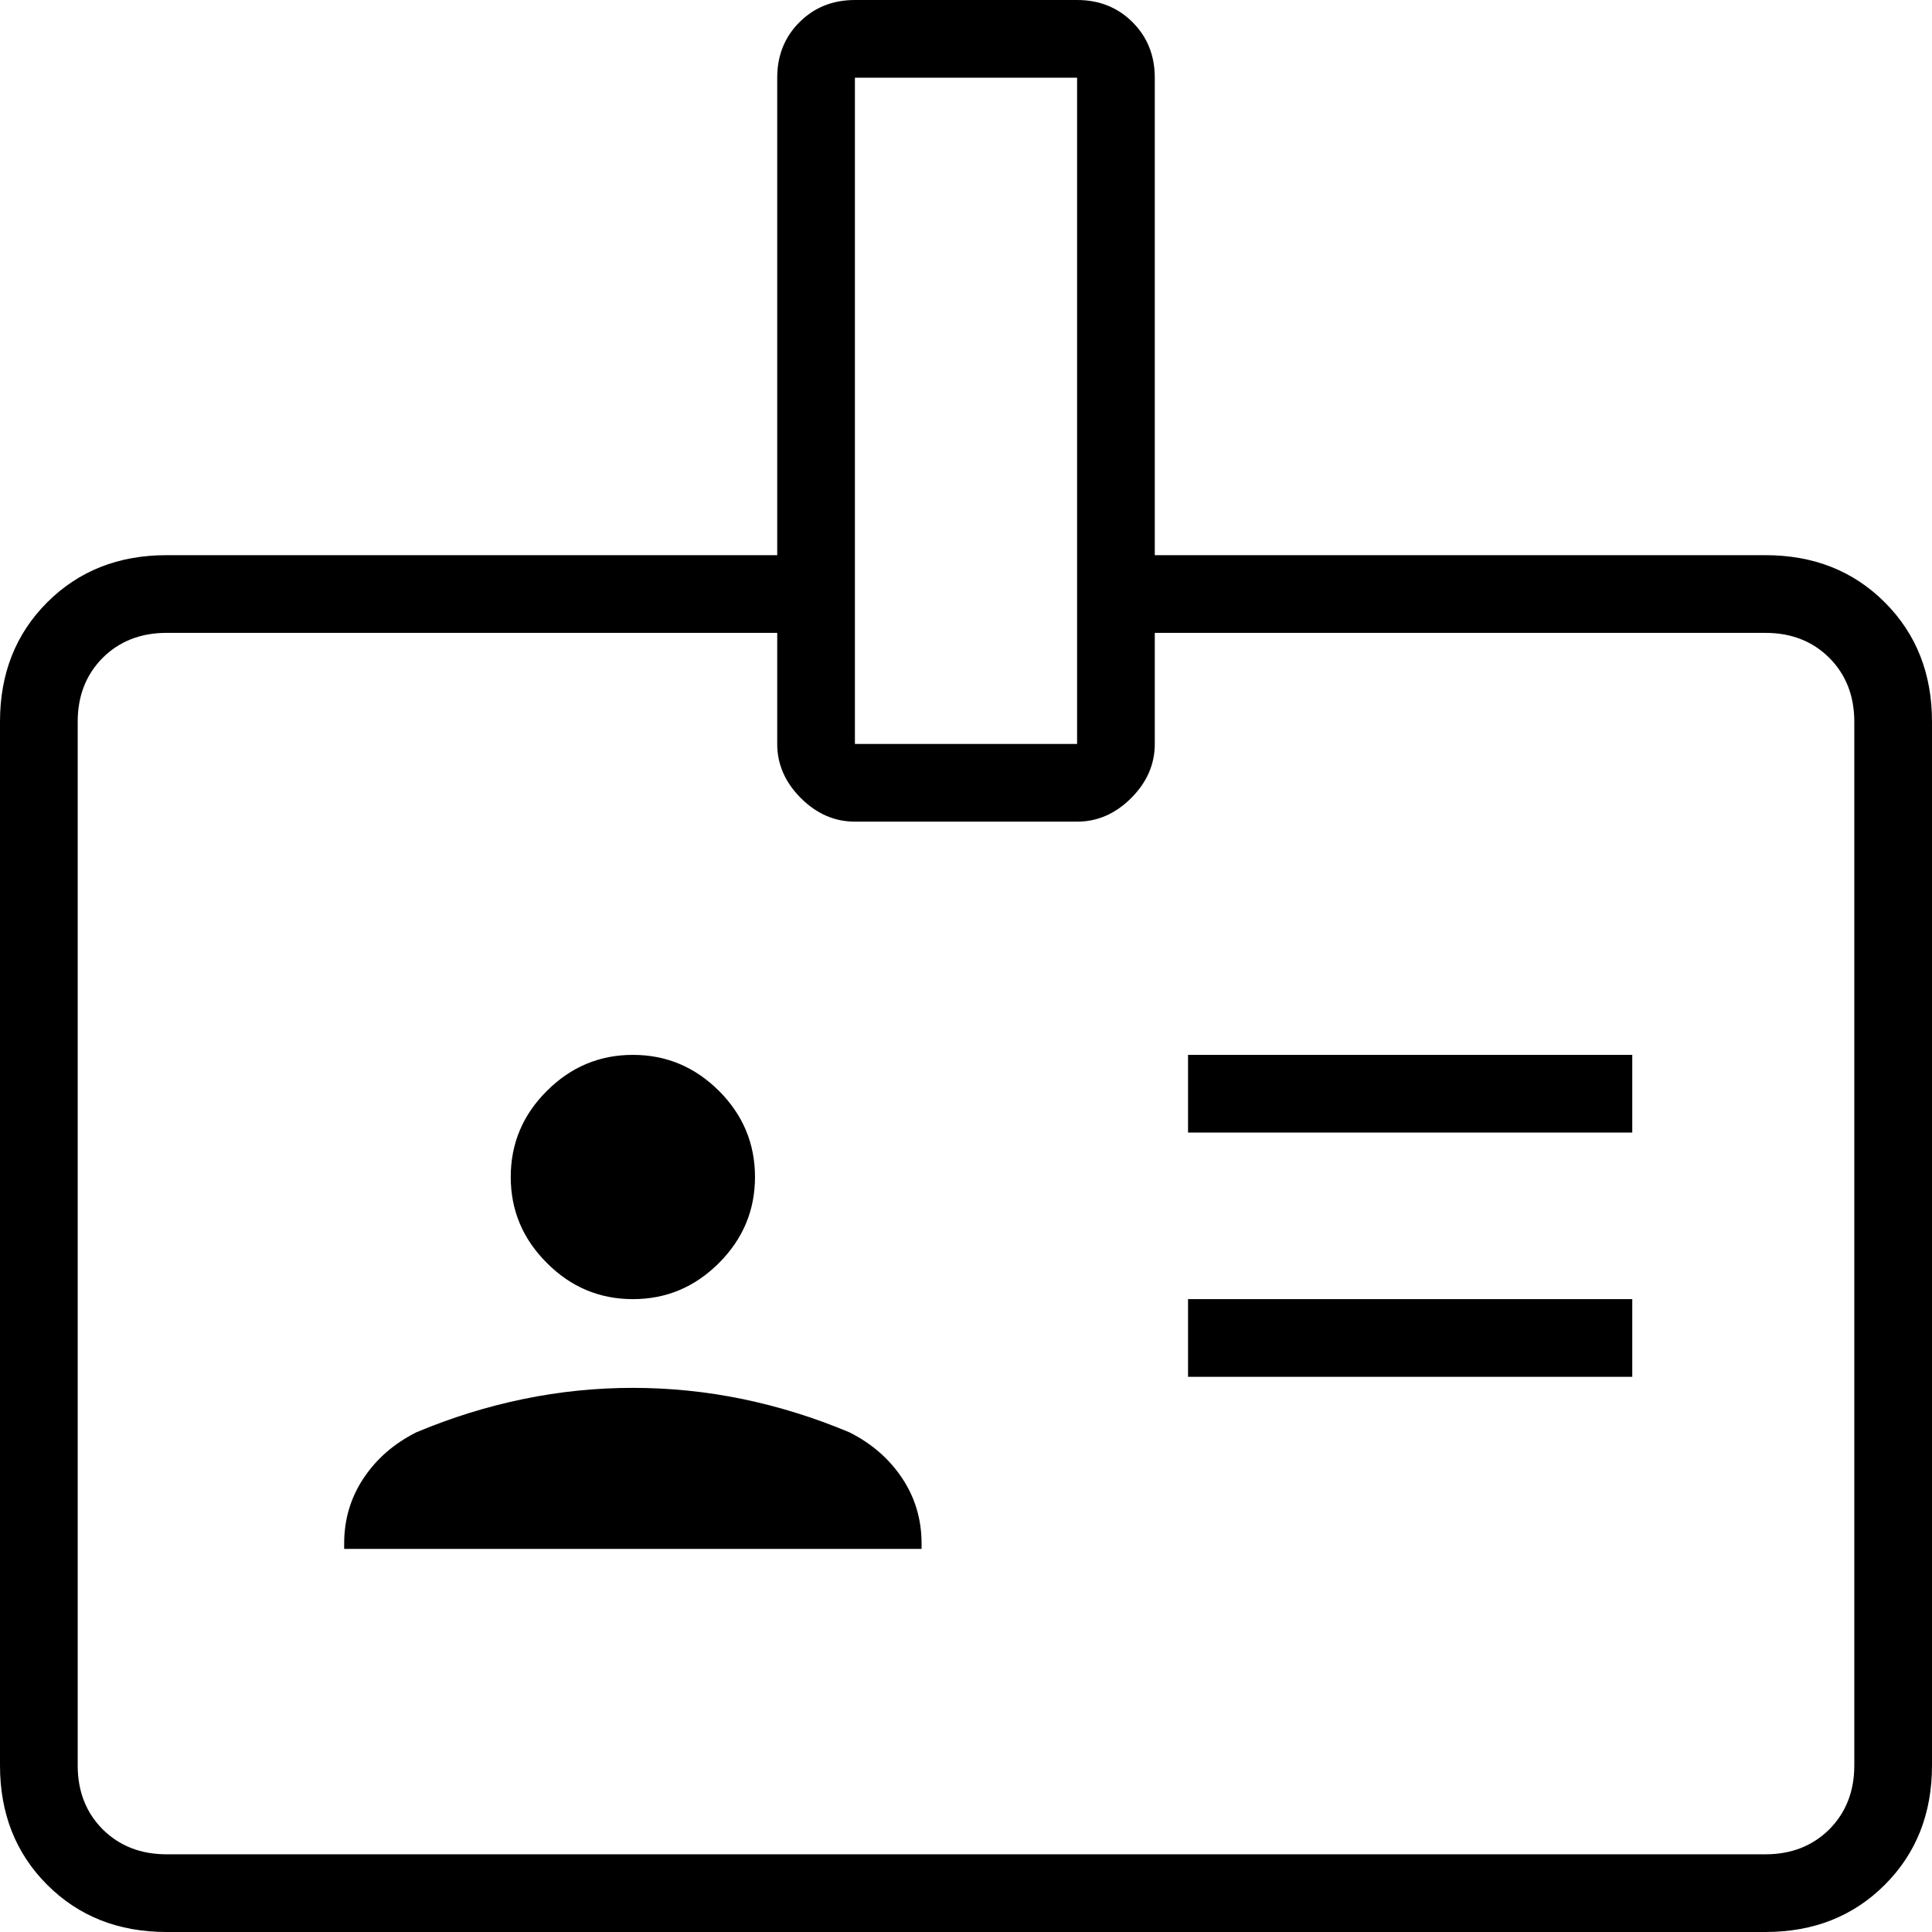 <svg width="14" height="14" viewBox="0 0 14 14" fill="none" xmlns="http://www.w3.org/2000/svg">
<path id="Vector" d="M1.207 14C0.858 14 0.57 13.886 0.342 13.658C0.114 13.43 0 13.142 0 12.793V5.23C0 4.881 0.114 4.593 0.342 4.365C0.57 4.137 0.858 4.023 1.207 4.023H5.632V0.563C5.632 0.402 5.686 0.268 5.793 0.161C5.9 0.054 6.034 0 6.195 0H7.805C7.966 0 8.1 0.054 8.207 0.161C8.314 0.268 8.368 0.402 8.368 0.563V4.023H12.793C13.142 4.023 13.43 4.137 13.658 4.365C13.886 4.593 14 4.881 14 5.23V12.793C14 13.142 13.886 13.43 13.658 13.658C13.43 13.886 13.142 14 12.793 14H1.207ZM1.207 13.437H12.793C12.981 13.437 13.135 13.376 13.256 13.256C13.376 13.135 13.437 12.981 13.437 12.793V5.23C13.437 5.042 13.376 4.888 13.256 4.767C13.135 4.647 12.981 4.586 12.793 4.586H8.368V5.391C8.368 5.538 8.311 5.669 8.197 5.783C8.083 5.897 7.952 5.954 7.805 5.954H6.195C6.048 5.954 5.917 5.897 5.803 5.783C5.689 5.669 5.632 5.538 5.632 5.391V4.586H1.207C1.019 4.586 0.865 4.647 0.744 4.767C0.624 4.888 0.563 5.042 0.563 5.23V12.793C0.563 12.981 0.624 13.135 0.744 13.256C0.865 13.376 1.019 13.437 1.207 13.437ZM2.494 11.224H6.678V11.184C6.678 11.01 6.631 10.852 6.537 10.711C6.443 10.57 6.316 10.46 6.155 10.379C5.9 10.272 5.642 10.192 5.381 10.138C5.119 10.084 4.854 10.057 4.586 10.057C4.318 10.057 4.053 10.084 3.792 10.138C3.53 10.192 3.272 10.272 3.017 10.379C2.856 10.46 2.729 10.57 2.635 10.711C2.541 10.852 2.494 11.01 2.494 11.184V11.224ZM8.609 9.977H11.828V9.414H8.609V9.977ZM4.586 9.414C4.828 9.414 5.035 9.327 5.21 9.152C5.384 8.978 5.471 8.77 5.471 8.529C5.471 8.287 5.384 8.079 5.21 7.905C5.035 7.731 4.828 7.644 4.586 7.644C4.345 7.644 4.137 7.731 3.963 7.905C3.788 8.079 3.701 8.287 3.701 8.529C3.701 8.77 3.788 8.978 3.963 9.152C4.137 9.327 4.345 9.414 4.586 9.414ZM8.609 8.207H11.828V7.644H8.609V8.207ZM6.195 5.391H7.805V0.563H6.195V5.391Z" fill="black"/>
</svg>
